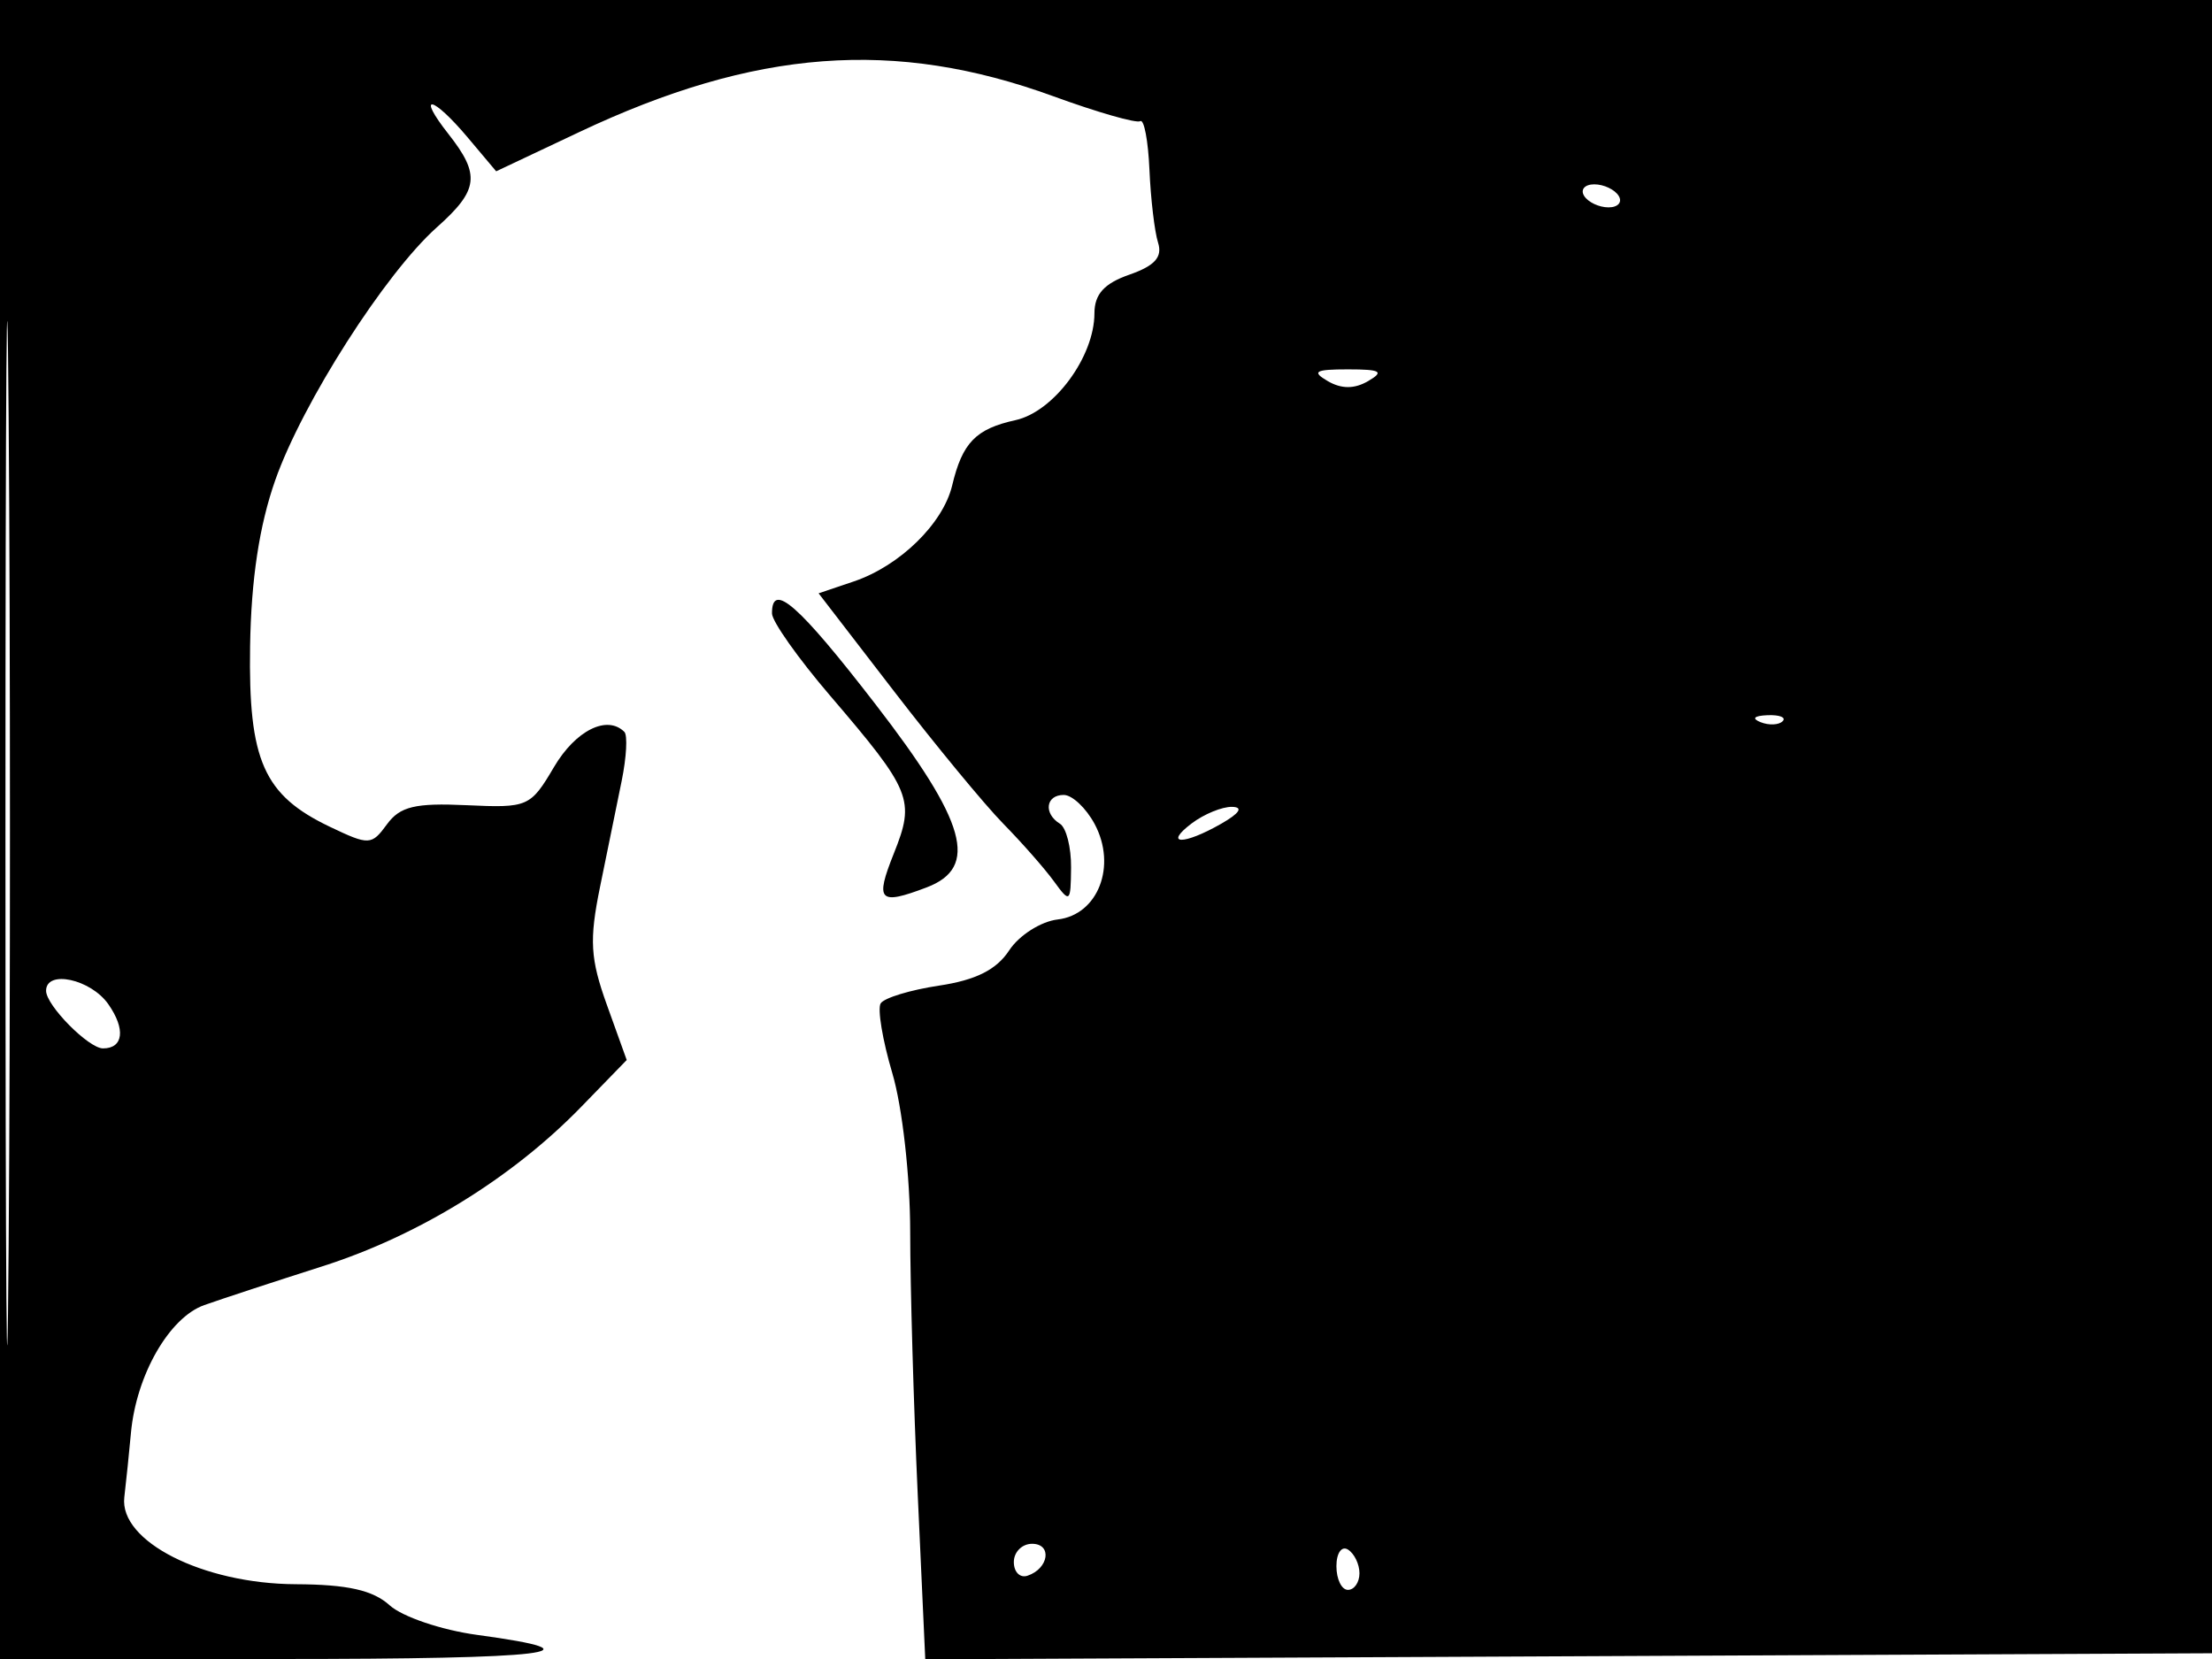 <svg xmlns="http://www.w3.org/2000/svg" width="192" height="144" viewBox="0 0 192 144" version="1.1">
	<path d="M 0 72 L 0 144 24.167 144 C 47.843 144, 52.590 143.424, 41.410 141.907 C 38.336 141.490, 34.924 140.336, 33.827 139.344 C 32.369 138.024, 30.177 137.531, 25.667 137.509 C 17.606 137.471, 10.339 133.782, 10.790 129.959 C 10.950 128.606, 11.209 126.095, 11.366 124.377 C 11.826 119.348, 14.693 114.353, 17.737 113.278 C 19.257 112.741, 23.873 111.226, 27.995 109.911 C 36.315 107.257, 44.462 102.236, 50.449 96.073 L 54.398 92.008 52.681 87.234 C 51.234 83.211, 51.140 81.598, 52.083 76.980 C 52.698 73.966, 53.544 69.825, 53.962 67.777 C 54.379 65.730, 54.484 63.817, 54.194 63.527 C 52.698 62.032, 49.964 63.396, 48.090 66.572 C 46.041 70.046, 45.831 70.137, 40.485 69.890 C 36.039 69.684, 34.720 70.001, 33.589 71.548 C 32.250 73.378, 32.037 73.388, 28.644 71.770 C 22.882 69.022, 21.553 66.019, 21.708 56.100 C 21.799 50.287, 22.507 45.614, 23.892 41.678 C 26.258 34.957, 33.438 23.723, 37.919 19.730 C 41.549 16.496, 41.713 15.176, 38.927 11.635 C 36.092 8.030, 37.530 8.288, 40.598 11.935 L 43.068 14.869 50.284 11.461 C 65.562 4.246, 77.659 3.334, 91.437 8.358 C 95.252 9.749, 98.643 10.721, 98.972 10.517 C 99.302 10.313, 99.661 12.214, 99.771 14.740 C 99.881 17.267, 100.217 20.110, 100.518 21.058 C 100.917 22.314, 100.242 23.068, 98.033 23.839 C 95.842 24.602, 94.999 25.535, 94.996 27.198 C 94.990 30.975, 91.468 35.738, 88.142 36.469 C 84.696 37.226, 83.532 38.426, 82.648 42.136 C 81.857 45.451, 78.102 49.117, 74.118 50.465 L 71.055 51.500 77.600 60 C 81.199 64.675, 85.469 69.850, 87.087 71.500 C 88.706 73.150, 90.684 75.400, 91.483 76.500 C 92.869 78.408, 92.938 78.353, 92.968 75.309 C 92.986 73.554, 92.550 71.840, 92 71.500 C 90.557 70.608, 90.770 69, 92.331 69 C 93.063 69, 94.271 70.137, 95.015 71.527 C 96.957 75.157, 95.314 79.401, 91.808 79.809 C 90.348 79.979, 88.452 81.188, 87.595 82.495 C 86.496 84.172, 84.704 85.072, 81.507 85.551 C 79.014 85.925, 76.736 86.619, 76.442 87.093 C 76.149 87.568, 76.605 90.297, 77.455 93.159 C 78.321 96.078, 79.002 102.126, 79.004 106.932 C 79.006 111.644, 79.301 121.918, 79.660 129.763 L 80.312 144.026 136.406 143.763 L 192.500 143.500 192.757 71.750 L 193.013 0 96.507 0 L 0 0 0 72 M 0.474 72.500 C 0.474 112.100, 0.598 128.154, 0.750 108.176 C 0.901 88.198, 0.901 55.798, 0.750 36.176 C 0.598 16.554, 0.474 32.900, 0.474 72.500 M 137.500 17 C 137.840 17.550, 138.793 18, 139.618 18 C 140.443 18, 140.840 17.550, 140.500 17 C 140.160 16.450, 139.207 16, 138.382 16 C 137.557 16, 137.160 16.450, 137.500 17 M 115.250 33.080 C 116.439 33.772, 117.561 33.772, 118.750 33.080 C 120.178 32.249, 119.855 32.061, 117 32.061 C 114.145 32.061, 113.822 32.249, 115.250 33.080 M 67.009 53.250 C 67.014 53.938, 69.274 57.135, 72.031 60.357 C 79.142 68.665, 79.449 69.422, 77.585 74.078 C 75.929 78.217, 76.298 78.598, 80.435 77.025 C 84.997 75.290, 83.893 71.352, 75.968 61.098 C 69.290 52.457, 66.989 50.441, 67.009 53.250 M 152.813 62.683 C 153.534 62.972, 154.397 62.936, 154.729 62.604 C 155.061 62.272, 154.471 62.036, 153.417 62.079 C 152.252 62.127, 152.015 62.364, 152.813 62.683 M 103.441 71.468 C 100.955 73.348, 102.728 73.370, 106 71.500 C 107.602 70.584, 107.940 70.058, 106.941 70.035 C 106.084 70.016, 104.509 70.661, 103.441 71.468 M 4 86 C 4 87.266, 7.690 91, 8.941 91 C 10.715 91, 10.916 89.325, 9.402 87.163 C 7.873 84.981, 4 84.147, 4 86 M 88 135.583 C 88 136.454, 88.534 136.989, 89.188 136.771 C 91.042 136.153, 91.349 134, 89.583 134 C 88.713 134, 88 134.713, 88 135.583 M 116 135.941 C 116 137.073, 116.450 138, 117 138 C 117.550 138, 118 137.352, 118 136.559 C 118 135.766, 117.550 134.840, 117 134.500 C 116.450 134.160, 116 134.809, 116 135.941" stroke="none" fill="black" fill-rule="evenodd"/>
</svg>